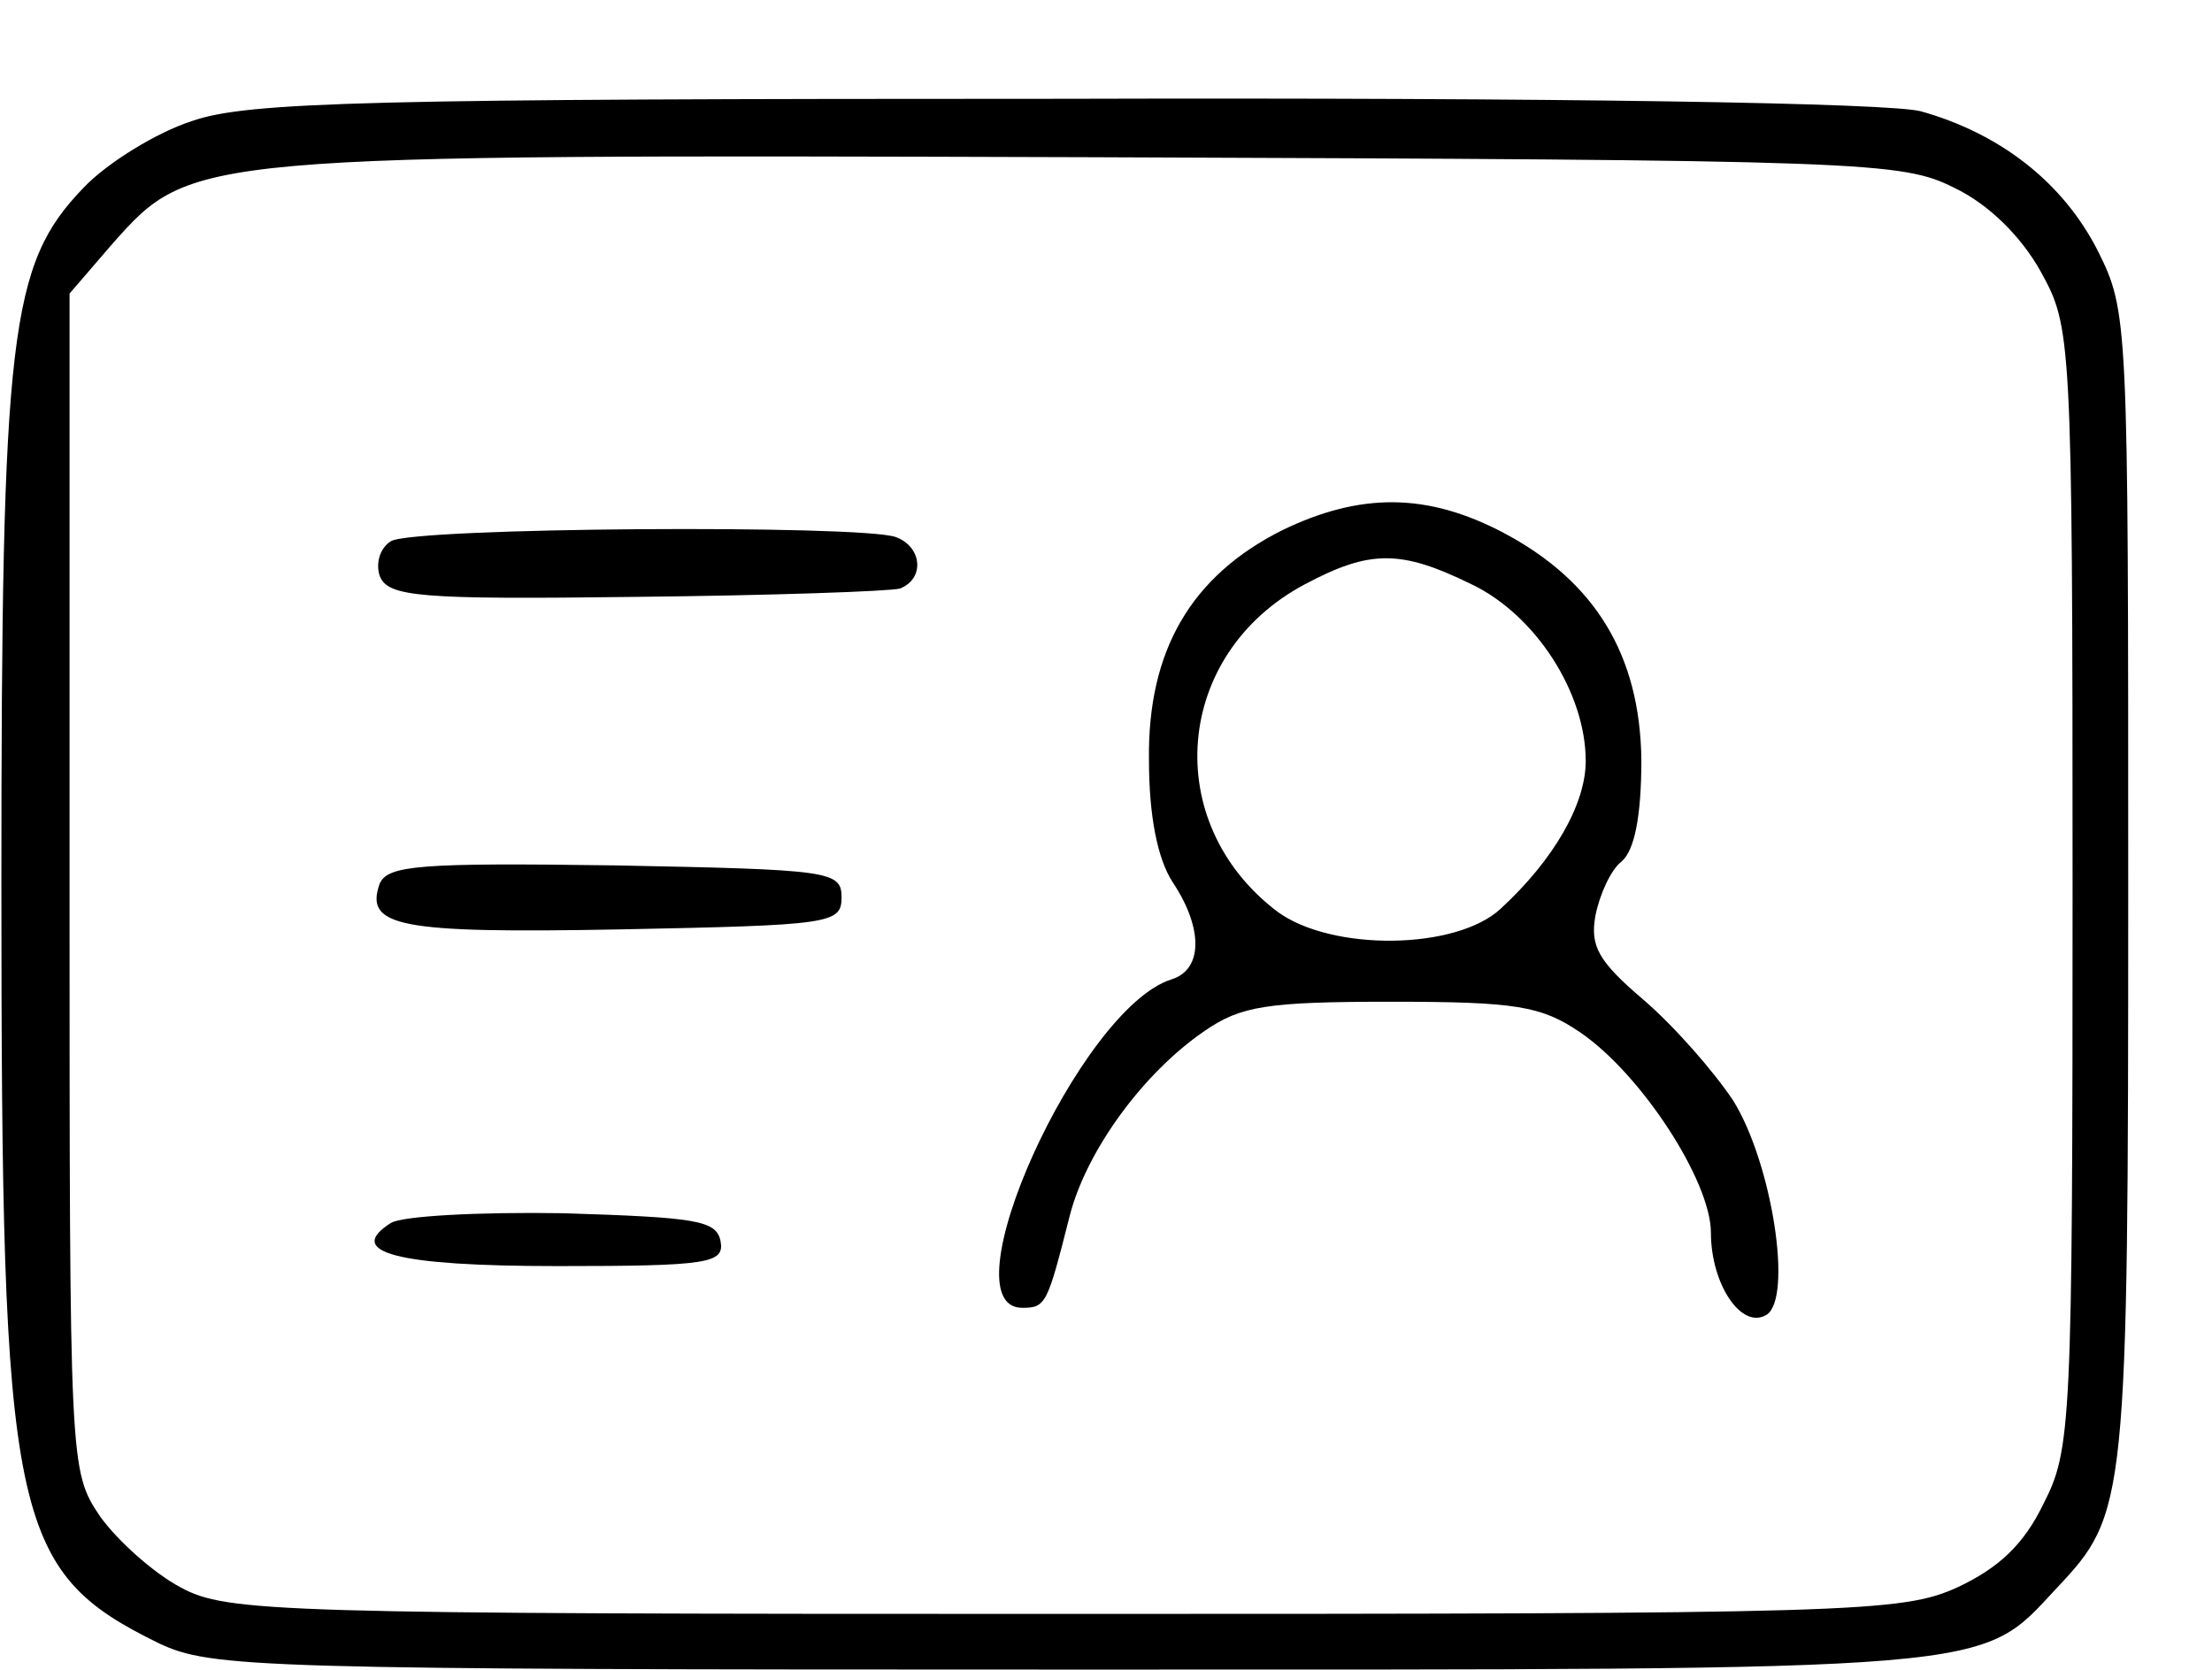 <?xml version="1.0" encoding="utf-8"?>
<!-- Generated by IcoMoon.io -->
<!DOCTYPE svg PUBLIC "-//W3C//DTD SVG 1.1//EN" "http://www.w3.org/Graphics/SVG/1.1/DTD/svg11.dtd">
<svg version="1.1" xmlns="http://www.w3.org/2000/svg" xmlns:xlink="http://www.w3.org/1999/xlink" width="1357" height="1024" viewBox="0 0 1357 1024">
<g id="icomoon-ignore">
</g>
<path d="M117.76 74.24c-21.333 6.827-52.053 25.6-66.56 40.96-45.227 46.933-50.347 88.747-50.347 426.667 0 390.827 5.973 421.547 96.427 465.92 32.427 15.36 59.733 16.213 559.787 16.213 576 0 556.373 1.707 605.013-50.347 42.667-45.227 43.52-52.053 43.52-430.080 0-348.16 0-352.427-18.773-389.973-21.333-41.813-59.733-71.68-108.373-85.333-18.773-5.12-218.453-8.533-525.653-7.68-424.96 0-500.907 1.707-535.040 13.653zM1198.933 115.2c21.333 10.24 40.96 29.867 52.907 51.2 18.773 34.133 19.627 37.547 19.627 378.027 0 330.24-0.853 344.747-17.92 378.027-11.947 24.747-27.307 39.253-52.907 51.2-34.133 15.36-63.147 16.213-547.84 16.213-482.133 0-513.707-0.853-541.867-16.213-16.213-8.533-38.4-28.16-49.493-43.52-18.773-28.16-18.773-29.013-18.773-389.12v-360.96l26.453-30.72c48.64-54.613 48.64-54.613 600.747-52.907 476.16 1.707 496.64 2.56 529.067 18.773z"></path>
<path d="M786.773 325.12c-56.32 28.16-82.773 74.24-81.92 140.8 0 34.133 5.12 60.587 14.507 75.093 18.773 28.16 18.773 53.76-0.853 59.733-56.32 17.92-139.093 201.387-91.307 201.387 14.507 0 15.36-2.56 29.013-56.32 10.24-40.107 45.227-87.893 82.773-113.493 22.187-15.36 38.4-17.92 114.347-17.92 76.8 0 92.16 2.56 116.053 18.773 37.547 25.6 80.213 91.307 80.213 122.88s18.773 59.733 34.133 50.347c16.213-10.24 3.413-93.013-20.48-131.413-11.947-17.92-35.84-45.227-54.613-61.44-28.16-23.893-33.28-33.28-29.867-52.053 2.56-12.8 9.387-28.16 16.213-33.28 7.68-6.827 11.947-27.307 11.947-62.293-0.853-64-28.16-109.227-84.48-139.093-46.933-24.747-87.893-24.747-135.68-1.707zM902.827 358.4c39.253 18.773 69.973 66.56 69.973 108.373 0 26.453-19.627 60.587-52.053 90.453-27.307 25.6-104.107 26.453-137.387 1.707-71.68-54.613-63.147-157.867 17.067-200.533 40.107-21.333 58.88-21.333 102.4 0z"></path>
<path d="M239.787 331.947c-6.827 4.267-9.387 13.653-6.827 21.333 5.12 12.8 23.893 14.507 157.013 12.8 83.627-0.853 156.16-3.413 162.133-5.12 15.36-5.973 13.653-25.6-2.56-31.573-21.333-7.68-296.107-5.973-309.76 2.56z"></path>
<path d="M232.96 541.867c-9.387 26.453 11.093 30.72 147.627 28.16 128.853-2.56 135.68-3.413 135.68-19.627s-6.827-17.067-139.093-19.627c-120.32-1.707-139.093 0-144.213 11.093z"></path>
<path d="M239.787 750.080c-28.16 17.92 2.56 26.453 102.4 26.453 93.013 0 102.4-1.707 99.84-15.36-2.56-12.8-15.36-14.507-96.427-17.067-52.053-0.853-98.987 1.707-105.813 5.973z"></path>
</svg>
